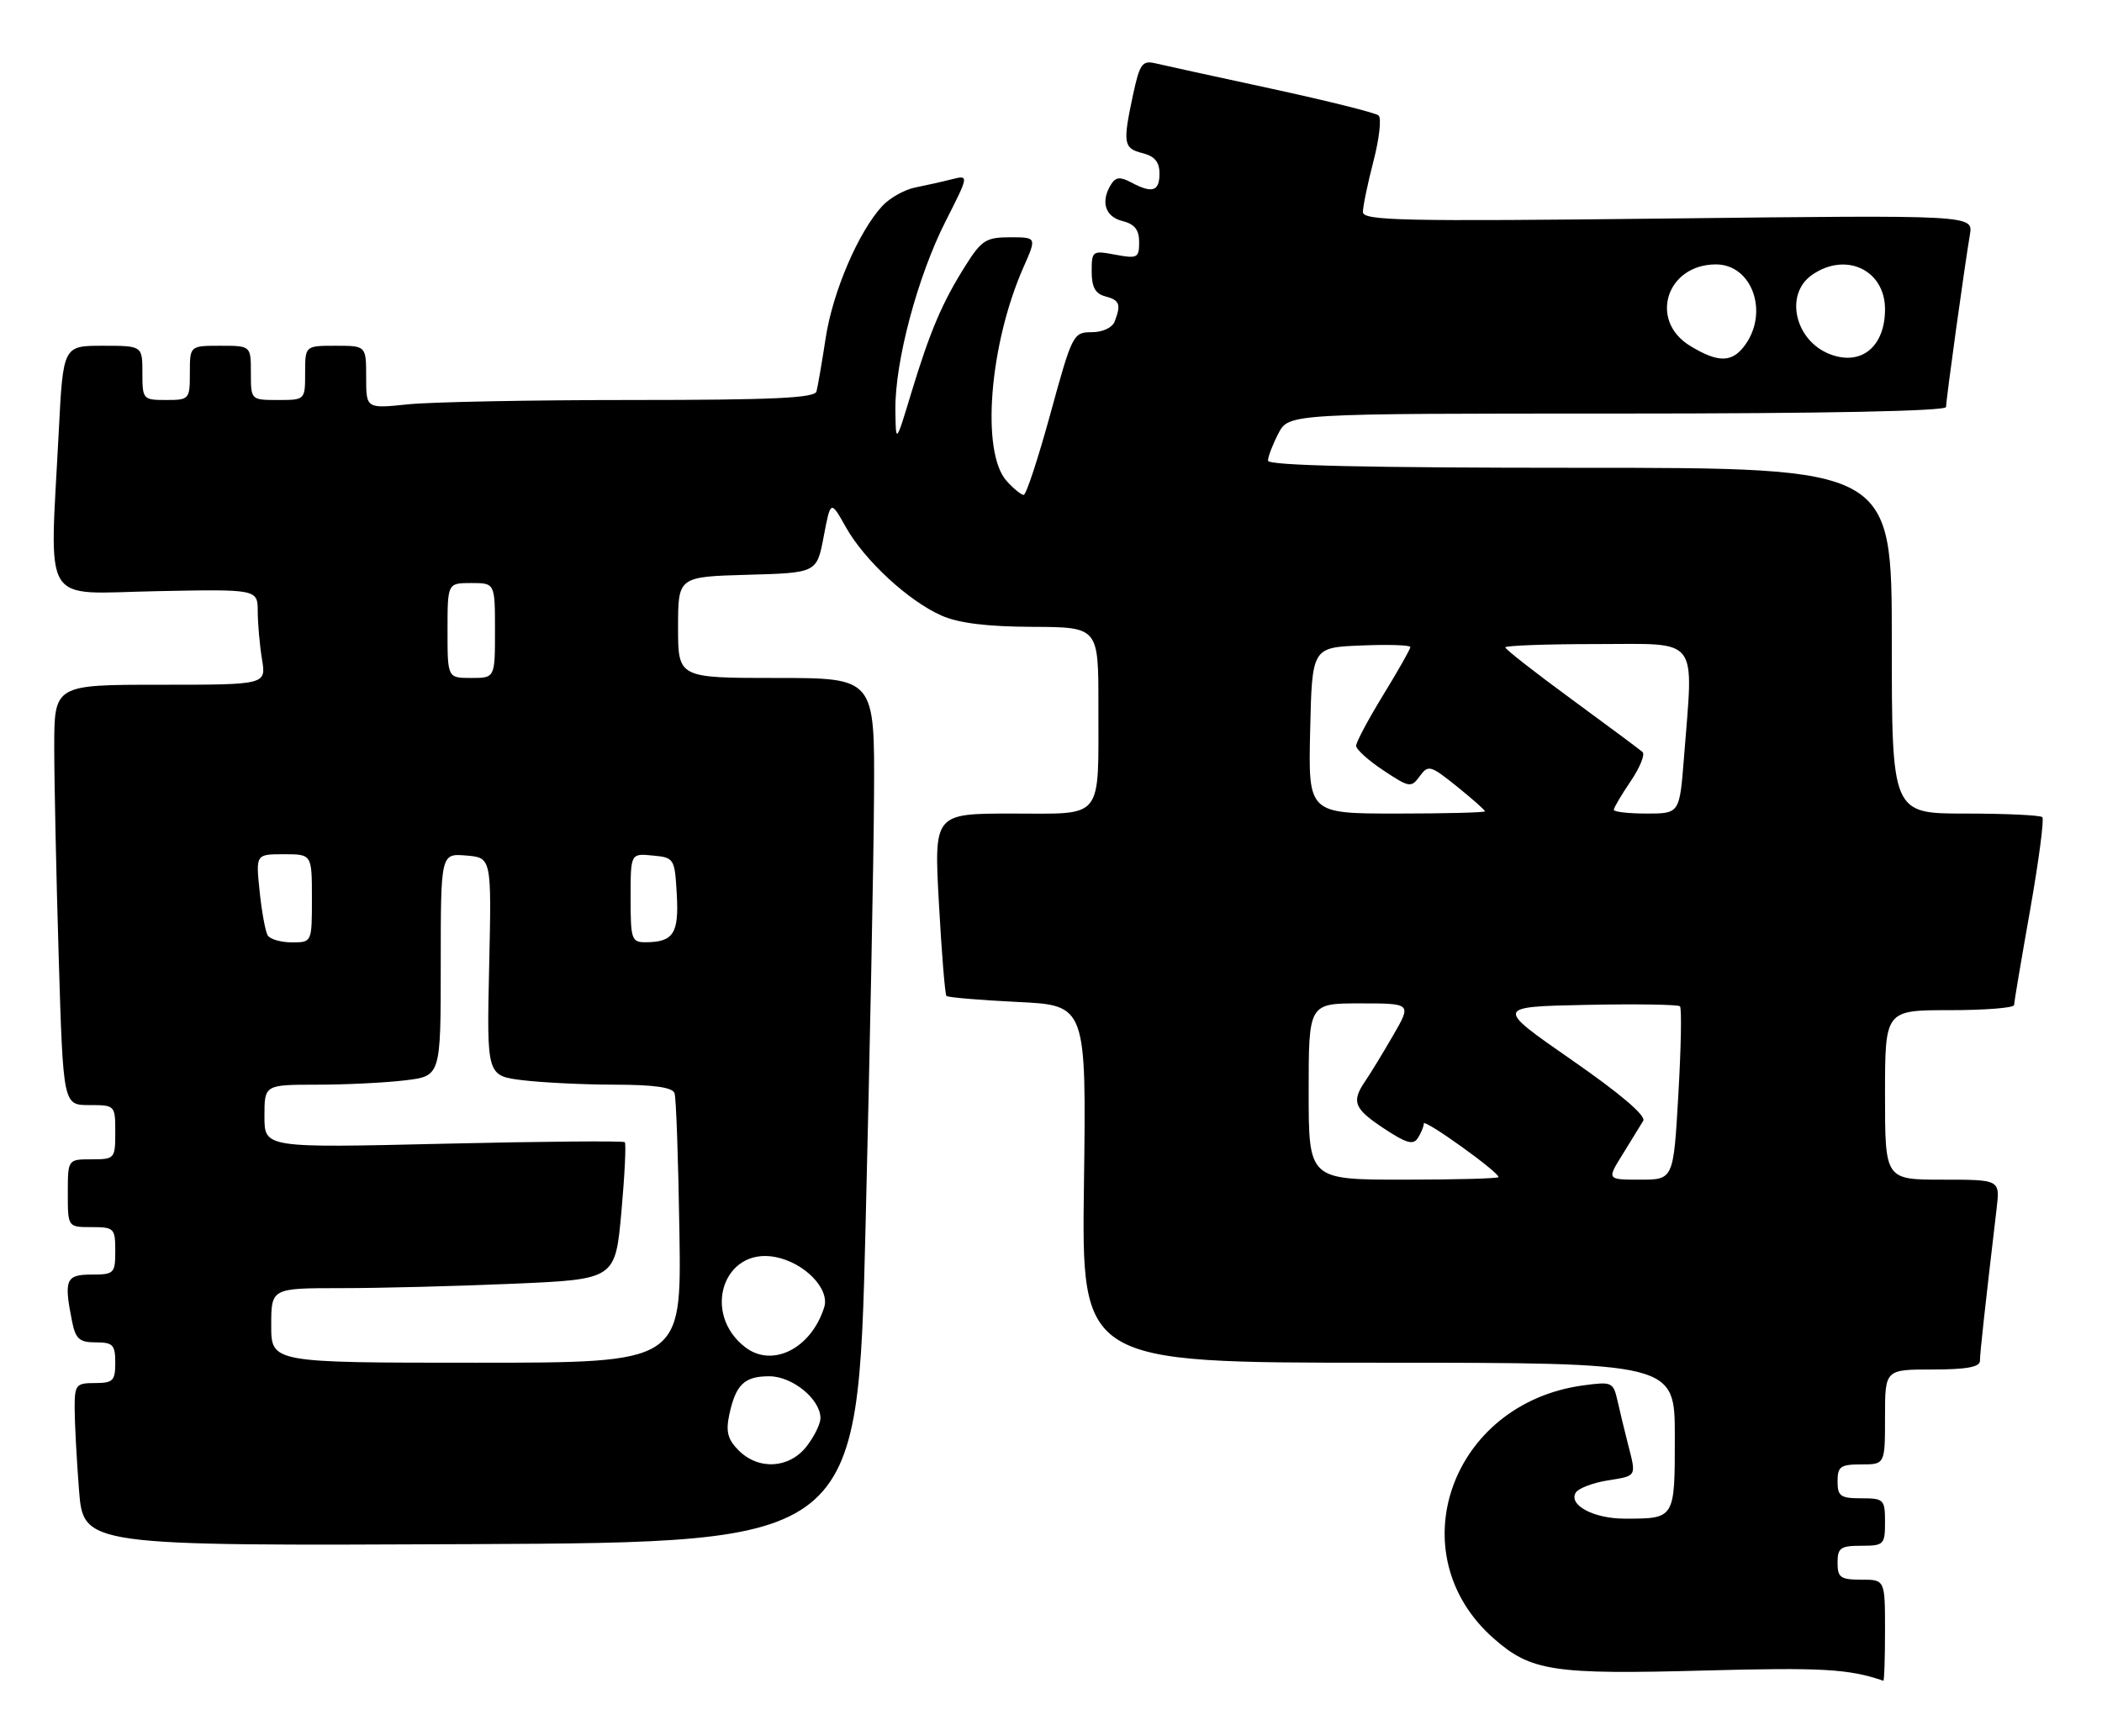 <?xml version="1.0" encoding="UTF-8" standalone="no"?>
<!DOCTYPE svg PUBLIC "-//W3C//DTD SVG 1.1//EN" "http://www.w3.org/Graphics/SVG/1.1/DTD/svg11.dtd" >
<svg xmlns="http://www.w3.org/2000/svg" xmlns:xlink="http://www.w3.org/1999/xlink" version="1.1" viewBox="0 0 310 256">
 <g >
 <path fill="currentColor"
d=" M 278.00 240.50 C 278.00 233.00 278.00 233.00 274.50 233.00 C 271.43 233.00 271.00 232.69 271.00 230.50 C 271.00 228.31 271.43 228.00 274.50 228.00 C 277.83 228.00 278.00 227.83 278.00 224.50 C 278.00 221.17 277.83 221.00 274.50 221.00 C 271.43 221.00 271.00 220.69 271.00 218.50 C 271.00 216.31 271.43 216.00 274.50 216.00 C 278.00 216.00 278.00 216.00 278.00 209.00 C 278.00 202.00 278.00 202.00 285.00 202.00 C 290.01 202.00 292.00 201.64 292.00 200.72 C 292.00 199.60 292.70 193.21 294.46 178.25 C 294.96 174.00 294.96 174.00 286.48 174.00 C 278.00 174.00 278.00 174.00 278.00 161.50 C 278.00 149.00 278.00 149.00 287.50 149.00 C 292.73 149.00 297.01 148.66 297.03 148.25 C 297.04 147.84 298.10 141.55 299.39 134.28 C 300.67 127.01 301.49 120.82 301.20 120.53 C 300.90 120.24 295.79 120.00 289.83 120.00 C 279.00 120.00 279.00 120.00 279.00 94.50 C 279.00 69.00 279.00 69.00 233.00 69.00 C 201.55 69.00 187.00 68.67 187.00 67.95 C 187.00 67.37 187.69 65.57 188.53 63.95 C 190.05 61.00 190.05 61.00 238.53 61.00 C 269.17 61.00 287.00 60.64 287.00 60.03 C 287.00 58.98 289.72 39.32 290.52 34.60 C 291.01 31.71 291.01 31.71 246.00 32.23 C 206.74 32.68 201.00 32.55 201.00 31.27 C 201.00 30.45 201.70 27.07 202.56 23.76 C 203.42 20.44 203.76 17.41 203.31 17.03 C 202.87 16.64 195.75 14.87 187.50 13.08 C 179.25 11.30 171.53 9.61 170.35 9.33 C 168.46 8.89 168.07 9.45 167.10 13.97 C 165.56 21.16 165.68 21.88 168.50 22.59 C 170.29 23.04 171.00 23.89 171.00 25.61 C 171.00 28.24 169.93 28.57 166.81 26.90 C 165.22 26.05 164.55 26.11 163.89 27.15 C 162.28 29.69 162.95 31.95 165.50 32.59 C 167.33 33.05 168.00 33.88 168.00 35.72 C 168.00 38.04 167.74 38.17 164.50 37.57 C 161.10 36.93 161.00 37.00 161.00 40.05 C 161.00 42.35 161.54 43.33 163.00 43.71 C 165.13 44.27 165.36 44.89 164.39 47.42 C 164.04 48.34 162.62 49.00 160.99 49.00 C 158.28 49.00 158.12 49.32 154.92 61.00 C 153.11 67.60 151.34 73.00 150.97 73.00 C 150.61 73.00 149.48 72.08 148.47 70.96 C 144.64 66.74 145.90 50.79 150.97 39.35 C 152.89 35.00 152.89 35.00 148.96 35.00 C 145.43 35.00 144.75 35.43 142.39 39.18 C 138.95 44.63 137.16 48.84 134.38 58.00 C 132.11 65.50 132.11 65.50 132.05 60.41 C 131.98 53.33 135.32 40.79 139.45 32.65 C 142.92 25.80 142.92 25.80 140.34 26.45 C 138.93 26.81 136.50 27.35 134.95 27.66 C 133.41 27.97 131.24 29.18 130.14 30.36 C 126.64 34.12 122.81 43.02 121.77 49.86 C 121.21 53.51 120.60 57.06 120.41 57.75 C 120.14 58.71 113.84 59.00 93.18 59.00 C 78.39 59.00 63.53 59.29 60.15 59.64 C 54.00 60.28 54.00 60.28 54.00 55.64 C 54.00 51.00 54.00 51.00 49.50 51.00 C 45.00 51.00 45.00 51.00 45.00 55.00 C 45.00 59.00 45.00 59.00 41.00 59.00 C 37.00 59.00 37.00 59.00 37.00 55.00 C 37.00 51.00 37.00 51.00 32.50 51.00 C 28.00 51.00 28.00 51.00 28.00 55.00 C 28.00 58.90 27.92 59.00 24.50 59.00 C 21.08 59.00 21.00 58.90 21.00 55.00 C 21.00 51.00 21.00 51.00 15.15 51.00 C 9.31 51.00 9.31 51.00 8.66 63.75 C 7.32 89.89 5.89 87.54 23.00 87.20 C 38.00 86.90 38.00 86.90 38.01 90.20 C 38.02 92.01 38.30 95.19 38.64 97.25 C 39.26 101.00 39.26 101.00 23.63 101.00 C 8.00 101.00 8.00 101.00 8.00 110.25 C 8.00 115.34 8.30 129.29 8.66 141.25 C 9.32 163.00 9.32 163.00 13.16 163.00 C 16.97 163.00 17.00 163.03 17.00 167.00 C 17.00 170.90 16.92 171.00 13.50 171.00 C 10.00 171.00 10.00 171.00 10.00 176.00 C 10.00 181.00 10.00 181.00 13.50 181.00 C 16.83 181.00 17.00 181.17 17.00 184.50 C 17.00 187.83 16.83 188.00 13.50 188.00 C 9.71 188.00 9.40 188.74 10.62 194.87 C 11.15 197.51 11.71 198.00 14.13 198.00 C 16.65 198.00 17.00 198.36 17.00 201.00 C 17.00 203.67 16.67 204.00 14.00 204.00 C 11.20 204.00 11.00 204.25 11.01 207.75 C 11.01 209.81 11.30 215.22 11.65 219.76 C 12.30 228.02 12.30 228.02 69.40 227.76 C 126.50 227.50 126.50 227.50 127.65 181.00 C 128.28 155.43 128.85 126.74 128.90 117.25 C 129.00 100.00 129.00 100.00 114.50 100.00 C 100.00 100.00 100.00 100.00 100.00 92.53 C 100.00 85.07 100.00 85.07 110.23 84.78 C 120.46 84.50 120.46 84.50 121.48 79.13 C 122.50 73.76 122.50 73.76 124.75 77.76 C 127.50 82.66 133.97 88.64 138.86 90.80 C 141.36 91.91 145.54 92.43 152.25 92.46 C 162.00 92.50 162.00 92.50 161.99 104.00 C 161.97 121.20 162.92 120.00 149.26 120.00 C 137.74 120.00 137.74 120.00 138.47 133.25 C 138.87 140.54 139.37 146.68 139.58 146.90 C 139.80 147.12 144.52 147.52 150.09 147.79 C 160.21 148.28 160.21 148.28 159.86 174.64 C 159.50 201.00 159.50 201.00 203.25 201.00 C 247.00 201.00 247.00 201.00 247.00 211.89 C 247.00 224.08 247.05 224.00 239.61 224.00 C 235.02 224.00 231.27 221.99 232.40 220.15 C 232.80 219.52 234.89 218.72 237.06 218.37 C 241.44 217.67 241.34 217.86 240.09 213.00 C 239.60 211.07 238.90 208.20 238.55 206.62 C 237.92 203.85 237.73 203.77 233.45 204.35 C 213.92 207.03 206.12 229.24 220.32 241.70 C 225.79 246.51 229.08 247.01 251.44 246.40 C 268.73 245.94 272.66 246.16 277.75 247.91 C 277.89 247.96 278.00 244.62 278.00 240.50 Z  M 108.93 213.93 C 107.33 212.33 107.02 211.17 107.55 208.68 C 108.51 204.21 109.77 203.00 113.45 203.00 C 116.86 203.00 121.00 206.38 121.00 209.18 C 121.00 210.03 120.07 211.92 118.93 213.37 C 116.37 216.62 111.87 216.87 108.93 213.93 Z  M 40.00 195.50 C 40.00 190.00 40.00 190.00 50.34 190.00 C 56.03 190.00 67.45 189.71 75.71 189.35 C 90.74 188.70 90.74 188.70 91.64 178.79 C 92.13 173.33 92.36 168.69 92.14 168.47 C 91.92 168.26 79.88 168.36 65.37 168.70 C 39.00 169.32 39.00 169.32 39.00 164.66 C 39.00 160.00 39.00 160.00 46.75 159.99 C 51.01 159.99 56.86 159.70 59.75 159.35 C 65.00 158.72 65.00 158.72 65.00 142.30 C 65.00 125.88 65.00 125.88 68.75 126.19 C 72.50 126.50 72.50 126.50 72.14 142.60 C 71.78 158.69 71.78 158.69 77.14 159.34 C 80.09 159.69 86.23 159.99 90.78 159.99 C 96.51 160.00 99.19 160.39 99.48 161.25 C 99.72 161.94 100.04 171.16 100.20 181.75 C 100.50 201.00 100.50 201.00 70.25 201.00 C 40.00 201.00 40.00 201.00 40.00 195.50 Z  M 109.91 198.72 C 103.45 193.75 106.67 183.97 114.30 185.40 C 118.62 186.21 122.42 190.10 121.55 192.83 C 119.63 198.91 113.92 201.79 109.91 198.72 Z  M 193.00 161.00 C 193.00 148.00 193.00 148.00 200.60 148.00 C 208.19 148.00 208.19 148.00 205.44 152.75 C 203.93 155.36 202.08 158.39 201.34 159.47 C 199.27 162.51 199.67 163.52 204.13 166.47 C 207.42 168.64 208.43 168.93 209.11 167.85 C 209.58 167.11 209.98 166.15 209.98 165.72 C 210.00 164.96 221.00 172.85 221.00 173.62 C 221.00 173.83 214.70 174.00 207.00 174.00 C 193.00 174.00 193.00 174.00 193.00 161.00 Z  M 239.31 170.25 C 240.59 168.19 241.95 165.97 242.34 165.32 C 242.78 164.57 238.93 161.29 231.76 156.32 C 220.50 148.50 220.50 148.50 233.89 148.22 C 241.25 148.07 247.49 148.16 247.76 148.43 C 248.03 148.69 247.92 154.56 247.52 161.46 C 246.80 174.00 246.80 174.00 241.89 174.00 C 236.97 174.00 236.97 174.00 239.31 170.25 Z  M 39.48 137.97 C 39.14 137.41 38.60 134.49 38.29 131.47 C 37.72 126.00 37.72 126.00 41.86 126.00 C 46.00 126.00 46.00 126.00 46.00 132.50 C 46.00 139.00 46.00 139.00 43.06 139.00 C 41.44 139.00 39.83 138.54 39.48 137.97 Z  M 93.00 132.44 C 93.00 125.87 93.00 125.87 96.25 126.19 C 99.43 126.49 99.51 126.61 99.81 131.91 C 100.14 137.68 99.31 138.96 95.25 138.98 C 93.14 139.00 93.00 138.58 93.00 132.44 Z  M 193.22 107.75 C 193.50 95.50 193.50 95.50 200.75 95.21 C 204.74 95.04 208.00 95.15 208.00 95.44 C 208.00 95.73 206.20 98.91 204.00 102.50 C 201.80 106.09 200.00 109.47 200.00 110.00 C 200.00 110.54 201.81 112.17 204.03 113.64 C 207.86 116.18 208.12 116.22 209.38 114.49 C 210.64 112.78 210.95 112.86 214.86 116.00 C 217.14 117.84 219.00 119.48 219.00 119.67 C 219.00 119.85 213.14 120.00 205.97 120.00 C 192.94 120.00 192.94 120.00 193.22 107.75 Z  M 238.00 119.45 C 238.00 119.14 239.12 117.25 240.49 115.23 C 241.85 113.22 242.64 111.28 242.24 110.92 C 241.83 110.56 237.11 107.05 231.75 103.12 C 226.39 99.20 222.00 95.76 222.00 95.49 C 222.00 95.22 228.07 95.00 235.50 95.00 C 250.82 95.00 249.76 93.61 248.35 111.75 C 247.70 120.00 247.70 120.00 242.85 120.00 C 240.18 120.00 238.00 119.75 238.00 119.45 Z  M 66.00 93.00 C 66.00 86.00 66.00 86.00 69.50 86.00 C 73.00 86.00 73.00 86.00 73.00 93.00 C 73.00 100.00 73.00 100.00 69.50 100.00 C 66.00 100.00 66.00 100.00 66.00 93.00 Z  M 249.25 51.01 C 243.13 47.28 245.76 39.00 253.07 39.00 C 258.32 39.00 260.87 45.88 257.44 50.78 C 255.52 53.52 253.46 53.58 249.25 51.01 Z  M 270.00 52.29 C 264.74 50.36 263.10 43.44 267.22 40.56 C 272.19 37.08 278.00 39.80 278.00 45.61 C 278.00 51.09 274.56 53.97 270.00 52.29 Z "/>
</g>
</svg>